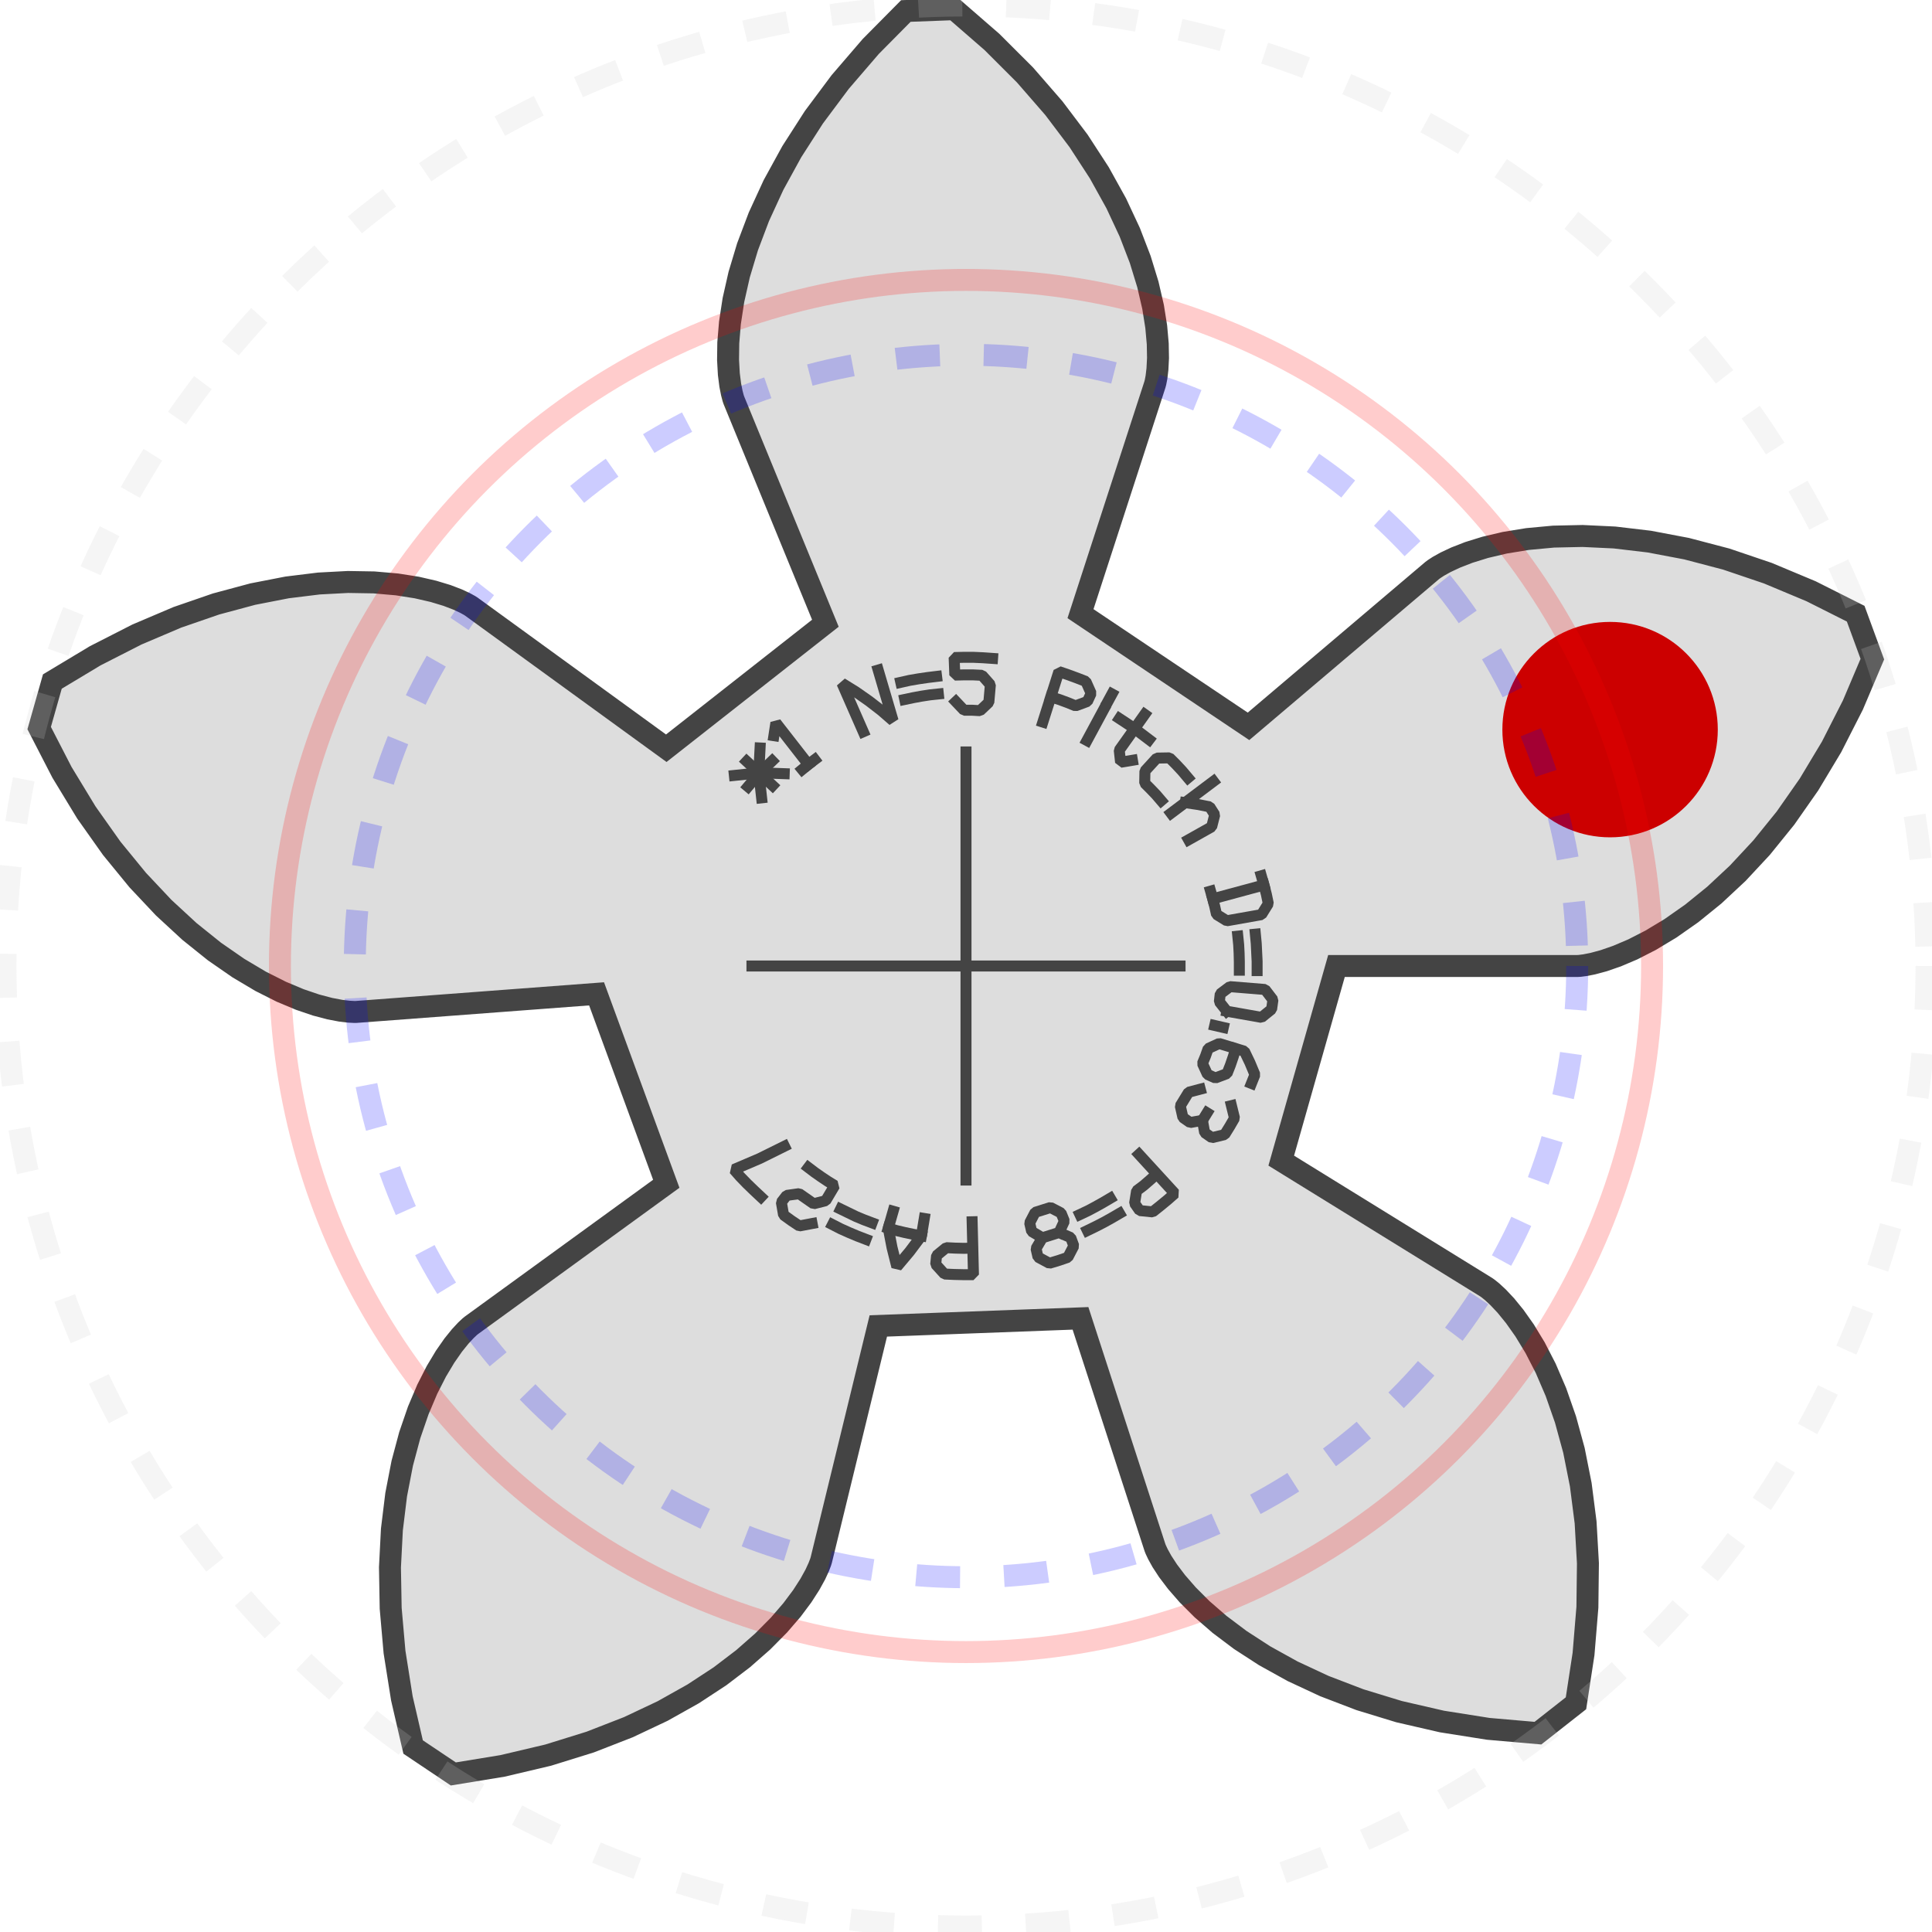 ﻿<?xml version="1.0" encoding="utf-8"?><!-- Generator: Iparigrafika Gear Generator by Abel Vincze http://geargenerator.com/ --><svg version="1.2" class="svggear" xmlns="http://www.w3.org/2000/svg" xmlns:xlink="http://www.w3.org/1999/xlink" x="0px" y="0px" width="88px" height="88px" viewBox="-44 -44 88 88" overflow="scroll" xml:space="preserve"><polygon id="gearpoly1" data-id="1" class="gear" fill="#ddd" stroke="#444" stroke-width="1" stroke-miterlimit="10" points="16.875,0 27.848,0 27.95,-0.006 28.185,-0.036 28.552,-0.108 29.043,-0.24 29.652,-0.451 30.37,-0.756 31.185,-1.173 32.086,-1.715 33.058,-2.397 34.086,-3.23 35.152,-4.225 36.239,-5.392 37.327,-6.737 38.396,-8.265 39.426,-9.981 40.396,-11.886 41.283,-13.978 40.524,-16.047 38.494,-17.068 36.522,-17.893 34.627,-18.535 32.822,-19.009 31.123,-19.331 29.54,-19.518 28.083,-19.587 26.76,-19.558 25.578,-19.448 24.54,-19.279 23.649,-19.069 22.904,-18.838 22.303,-18.604 21.843,-18.388 21.517,-18.206 21.318,-18.076 21.236,-18.015 12.868,-10.916 5.215,-16.049 8.605,-26.485 8.631,-26.584 8.676,-26.817 8.72,-27.187 8.746,-27.695 8.734,-28.34 8.665,-29.117 8.521,-30.021 8.284,-31.046 7.936,-32.181 7.461,-33.416 6.844,-34.737 6.071,-36.131 5.128,-37.582 4.004,-39.071 2.691,-40.581 1.179,-42.092 -0.536,-43.582 -2.739,-43.499 -4.338,-41.884 -5.731,-40.264 -6.928,-38.66 -7.936,-37.09 -8.768,-35.573 -9.434,-34.125 -9.95,-32.761 -10.331,-31.494 -10.593,-30.336 -10.752,-29.297 -10.828,-28.384 -10.838,-27.604 -10.802,-26.96 -10.738,-26.456 -10.665,-26.09 -10.604,-25.86 -10.571,-25.764 -6.405,-15.612 -13.652,-9.919 -22.53,-16.369 -22.616,-16.424 -22.823,-16.538 -23.162,-16.695 -23.637,-16.877 -24.254,-17.064 -25.014,-17.239 -25.919,-17.381 -26.966,-17.472 -28.154,-17.492 -29.475,-17.422 -30.922,-17.244 -32.487,-16.939 -34.158,-16.49 -35.921,-15.882 -37.763,-15.099 -39.667,-14.128 -41.615,-12.957 -42.216,-10.837 -41.175,-8.818 -40.065,-6.991 -38.909,-5.358 -37.727,-3.914 -36.541,-2.654 -35.37,-1.573 -34.232,-0.66 -33.145,0.093 -32.124,0.7 -31.185,1.173 -30.341,1.527 -29.602,1.778 -28.979,1.942 -28.479,2.037 -28.108,2.081 -27.871,2.093 -27.77,2.092 -16.827,1.268 -13.652,9.919 -22.53,16.369 -22.608,16.433 -22.781,16.596 -23.035,16.869 -23.355,17.265 -23.724,17.794 -24.125,18.463 -24.54,19.279 -24.95,20.247 -25.336,21.37 -25.678,22.648 -25.955,24.08 -26.149,25.663 -26.238,27.39 -26.205,29.256 -26.03,31.249 -25.695,33.36 -25.183,35.574 -23.352,36.801 -21.11,36.434 -19.03,35.943 -17.119,35.349 -15.381,34.672 -13.816,33.933 -12.426,33.153 -11.206,32.353 -10.154,31.552 -9.261,30.768 -8.521,30.021 -7.924,29.328 -7.457,28.703 -7.108,28.16 -6.863,27.715 -6.707,27.376 -6.622,27.154 -6.592,27.057 -3.994,16.395 5.215,16.049 8.606,26.485 8.643,26.58 8.744,26.795 8.925,27.121 9.203,27.547 9.592,28.061 10.104,28.649 10.752,29.297 11.546,29.986 12.495,30.7 13.605,31.419 14.881,32.126 16.326,32.799 17.942,33.418 19.726,33.963 21.676,34.412 23.787,34.746 26.051,34.943 27.784,33.582 28.128,31.335 28.304,29.206 28.328,27.204 28.222,25.342 28.002,23.626 27.691,22.062 27.306,20.655 26.87,19.407 26.401,18.316 25.919,17.381 25.444,16.599 24.993,15.961 24.586,15.462 24.237,15.091 23.964,14.838 23.779,14.689 23.695,14.63 14.359,8.865 "/><g class="guides"><polyline fill="none" stroke="#444" stroke-width="0.5" stroke-miterlimit="10" points="10,0 -10,0"/><polyline fill="none" stroke="#444" stroke-width="0.5" stroke-miterlimit="10" points="0,10 0,-10"/></g><circle fill="#c00" class="firstmarker" stroke="none" stroke-miterlimit="10" cx="29.337" cy="-10.767" r="4.906"/><g class="geartext"><g class="text"><polyline fill="none" stroke="#444" stroke-width="0.5" stroke-linecap="square" stroke-miterlimit="1"  points="-8.83 -9.34 -9.12 -9.06 -9.4 -8.77 -9.67 -8.48 -9.93 -8.17 "/><polyline fill="none" stroke="#444" stroke-width="0.5" stroke-linecap="square" stroke-miterlimit="1"  points="-8.81 -8.22 -9.99 -9.32 "/><polyline fill="none" stroke="#444" stroke-width="0.5" stroke-linecap="square" stroke-miterlimit="1"  points="-9.38 -9.93 -9.41 -9.35 -9.4 -8.77 -9.37 -8.21 -9.31 -7.66 "/><polyline fill="none" stroke="#444" stroke-width="0.5" stroke-linecap="square" stroke-miterlimit="1"  points="-8.28 -8.76 -8.84 -8.78 -9.4 -8.77 -9.97 -8.74 -10.55 -8.68 "/><polyline fill="none" stroke="#444" stroke-width="0.5" stroke-linecap="square" stroke-miterlimit="1"  points="-8.75 -10.49 -8.66 -11.08 -7.18 -9.18 "/><polyline fill="none" stroke="#444" stroke-width="0.5" stroke-linecap="square" stroke-miterlimit="1"  points="-6.89 -9.4 -7.18 -9.18 -7.46 -8.95 "/><polyline fill="none" stroke="#444" stroke-width="0.5" stroke-linecap="square" stroke-miterlimit="1"  points="-4 -13.48 -3.32 -11.17 -3.85 -11.63 -4.42 -12.07 -5.02 -12.49 -5.65 -12.88 -4.68 -10.67 "/><polyline fill="none" stroke="#444" stroke-width="0.5" stroke-linecap="square" stroke-miterlimit="1"  points="-1.34 -13.19 -1.75 -13.14 -2.16 -13.08 -2.57 -13.01 -2.97 -12.92 "/><polyline fill="none" stroke="#444" stroke-width="0.5" stroke-linecap="square" stroke-miterlimit="1"  points="-1.26 -12.39 -1.64 -12.35 -2.03 -12.29 -2.41 -12.22 -2.79 -12.14 "/><polyline fill="none" stroke="#444" stroke-width="0.5" stroke-linecap="square" stroke-miterlimit="1"  points="1.21 -14.01 0.78 -14.04 0.34 -14.06 -0.1 -14.06 -0.54 -14.05 -0.51 -13.25 -0.1 -13.26 0.32 -13.26 0.73 -13.24 1.11 -12.81 1.04 -12.01 0.64 -11.63 0.28 -11.65 -0.09 -11.65 -0.46 -12.04 "/><polyline fill="none" stroke="#444" stroke-width="0.5" stroke-linecap="square" stroke-miterlimit="1"  points="3.86 -12.26 4.24 -12.14 4.62 -12 4.99 -11.85 5.53 -12.05 5.7 -12.42 5.46 -12.96 5.05 -13.12 4.64 -13.27 4.23 -13.41 3.5 -11.11 "/><polyline fill="none" stroke="#444" stroke-width="0.5" stroke-linecap="square" stroke-miterlimit="1"  points="5.51 -10.27 6.27 -11.68 "/><polyline fill="none" stroke="#444" stroke-width="0.5" stroke-linecap="square" stroke-miterlimit="1"  points="6.46 -12.04 6.65 -12.39 "/><polyline fill="none" stroke="#444" stroke-width="0.5" stroke-linecap="square" stroke-miterlimit="1"  points="7.58 -9.37 7.04 -9.28 6.98 -9.83 8.14 -11.46 "/><polyline fill="none" stroke="#444" stroke-width="0.5" stroke-linecap="square" stroke-miterlimit="1"  points="8.34 -10.31 8.01 -10.56 7.68 -10.81 7.34 -11.04 6.99 -11.27 "/><polyline fill="none" stroke="#444" stroke-width="0.5" stroke-linecap="square" stroke-miterlimit="1"  points="8.89 -7.53 8.65 -7.81 8.4 -8.07 8.14 -8.33 8.15 -8.88 8.69 -9.47 9.27 -9.48 9.56 -9.19 9.84 -8.89 10.11 -8.57 "/><polyline fill="none" stroke="#444" stroke-width="0.5" stroke-linecap="square" stroke-miterlimit="1"  points="9.99 -7.44 10.54 -7.36 11.1 -7.25 11.33 -6.89 11.19 -6.34 10.14 -5.75 "/><polyline fill="none" stroke="#444" stroke-width="0.5" stroke-linecap="square" stroke-miterlimit="1"  points="9.34 -6.96 11.27 -8.41 "/><polyline fill="none" stroke="#444" stroke-width="0.5" stroke-linecap="square" stroke-miterlimit="1"  points="11.14 -3.41 11.24 -3.06 11.33 -2.71 11.41 -2.35 11.88 -2.06 13.46 -2.34 13.77 -2.84 13.68 -3.27 13.57 -3.69 13.45 -4.11 "/><polyline fill="none" stroke="#444" stroke-width="0.5" stroke-linecap="square" stroke-miterlimit="1"  points="13.57 -3.69 11.24 -3.06 "/><polyline fill="none" stroke="#444" stroke-width="0.5" stroke-linecap="square" stroke-miterlimit="1"  points="13.26 0.21 13.26 -0.21 13.24 -0.62 13.22 -1.03 13.18 -1.45 "/><polyline fill="none" stroke="#444" stroke-width="0.5" stroke-linecap="square" stroke-miterlimit="1"  points="12.45 0.19 12.45 -0.19 12.44 -0.58 12.42 -0.97 12.38 -1.36 "/><polyline fill="none" stroke="#444" stroke-width="0.5" stroke-linecap="square" stroke-miterlimit="1"  points="11.88 2.06 11.54 1.63 11.58 1.27 12.02 0.94 13.62 1.07 13.98 1.54 13.92 1.97 13.46 2.34 11.88 2.06 "/><polyline fill="none" stroke="#444" stroke-width="0.5" stroke-linecap="square" stroke-miterlimit="1"  points="11.72 2.8 11.33 2.71 "/><polyline fill="none" stroke="#444" stroke-width="0.5" stroke-linecap="square" stroke-miterlimit="1"  points="12.29 3.76 12.17 4.14 12.04 4.52 11.89 4.9 11.36 5.1 11 4.94 10.77 4.44 10.91 4.1 11.03 3.76 11.53 3.53 12.68 3.88 12.93 4.4 13.16 4.95 13 5.35 "/><polyline fill="none" stroke="#444" stroke-width="0.5" stroke-linecap="square" stroke-miterlimit="1"  points="12.09 6.36 12.23 6.93 12.01 7.31 11.78 7.68 11.2 7.82 10.87 7.59 10.77 7.03 10.21 7.13 9.88 6.9 9.76 6.37 9.95 6.06 10.14 5.75 10.67 5.61 "/><polyline fill="none" stroke="#444" stroke-width="0.5" stroke-linecap="square" stroke-miterlimit="1"  points="10.98 6.69 10.77 7.03 "/><polyline fill="none" stroke="#444" stroke-width="0.5" stroke-linecap="square" stroke-miterlimit="1"  points="8.69 9.47 8.39 9.74 8.09 10 7.77 10.24 7.68 10.81 7.91 11.14 8.5 11.2 8.84 10.93 9.18 10.65 9.51 10.36 7.88 8.58 "/><polyline fill="none" stroke="#444" stroke-width="0.5" stroke-linecap="square" stroke-miterlimit="1"  points="5.53 12.05 5.9 11.87 6.27 11.68 6.63 11.48 6.99 11.27 "/><polyline fill="none" stroke="#444" stroke-width="0.5" stroke-linecap="square" stroke-miterlimit="1"  points="5.19 11.32 5.55 11.15 5.89 10.97 6.23 10.78 6.57 10.58 "/><polyline fill="none" stroke="#444" stroke-width="0.5" stroke-linecap="square" stroke-miterlimit="1"  points="4.24 12.14 4.48 11.62 4.33 11.25 3.85 11 3.5 11.11 3.15 11.22 2.9 11.7 2.99 12.09 3.48 12.38 3.86 12.26 4.24 12.14 4.77 12.37 4.91 12.75 4.64 13.27 4.23 13.41 3.8 13.54 3.28 13.26 3.19 12.87 3.48 12.38 "/><polyline fill="none" stroke="#444" stroke-width="0.5" stroke-linecap="square" stroke-miterlimit="1"  points="0.31 12.85 -0.09 12.86 -0.5 12.85 -0.9 12.83 -1.34 13.19 -1.38 13.59 -0.98 14.03 -0.54 14.05 -0.1 14.06 0.34 14.06 0.28 11.65 "/><polyline fill="none" stroke="#444" stroke-width="0.5" stroke-linecap="square" stroke-miterlimit="1"  points="-1.9 11.5 -2.03 12.29 -2.57 13.01 -3.15 13.7 -3.37 12.82 -3.54 11.94 -3.32 11.17 "/><polyline fill="none" stroke="#444" stroke-width="0.5" stroke-linecap="square" stroke-miterlimit="1"  points="-2.03 12.29 -2.41 12.22 -2.79 12.14 -3.17 12.05 -3.54 11.94 "/><polyline fill="none" stroke="#444" stroke-width="0.5" stroke-linecap="square" stroke-miterlimit="1"  points="-6.08 11.78 -5.71 11.97 -5.33 12.14 -4.95 12.3 -4.56 12.45 "/><polyline fill="none" stroke="#444" stroke-width="0.5" stroke-linecap="square" stroke-miterlimit="1"  points="-5.71 11.07 -5.36 11.24 -5.01 11.41 -4.65 11.56 -4.28 11.7 "/><polyline fill="none" stroke="#444" stroke-width="0.5" stroke-linecap="square" stroke-miterlimit="1"  points="-7.18 9.18 -6.89 9.4 -6.59 9.61 -6.29 9.81 -5.98 10 -6.39 10.69 -6.94 10.83 -7.27 10.6 -7.6 10.37 -8.17 10.45 -8.41 10.76 -8.31 11.34 -7.95 11.6 -7.59 11.84 -7.01 11.73 "/><polyline fill="none" stroke="#444" stroke-width="0.5" stroke-linecap="square" stroke-miterlimit="1"  points="-9.34 10.52 -9.66 10.22 -9.98 9.91 -10.28 9.6 -10.57 9.27 -9.4 8.77 -8.27 8.21 "/></g></g><g class="guides gearguides" opacity="0.2"><circle class="pitch" fill="none" stroke="#f00" stroke-miterlimit="10" cx="0" cy="0" r="31.25"/><circle class="outer" fill="none" stroke="#ccc" stroke-miterlimit="10" stroke-dasharray="2,2" cx="0" cy="0" r="43.75"/><circle class="base" fill="none" stroke="#00f" stroke-miterlimit="10" stroke-dasharray="2,2" cx="0" cy="0" r="27.84"/></g></svg>